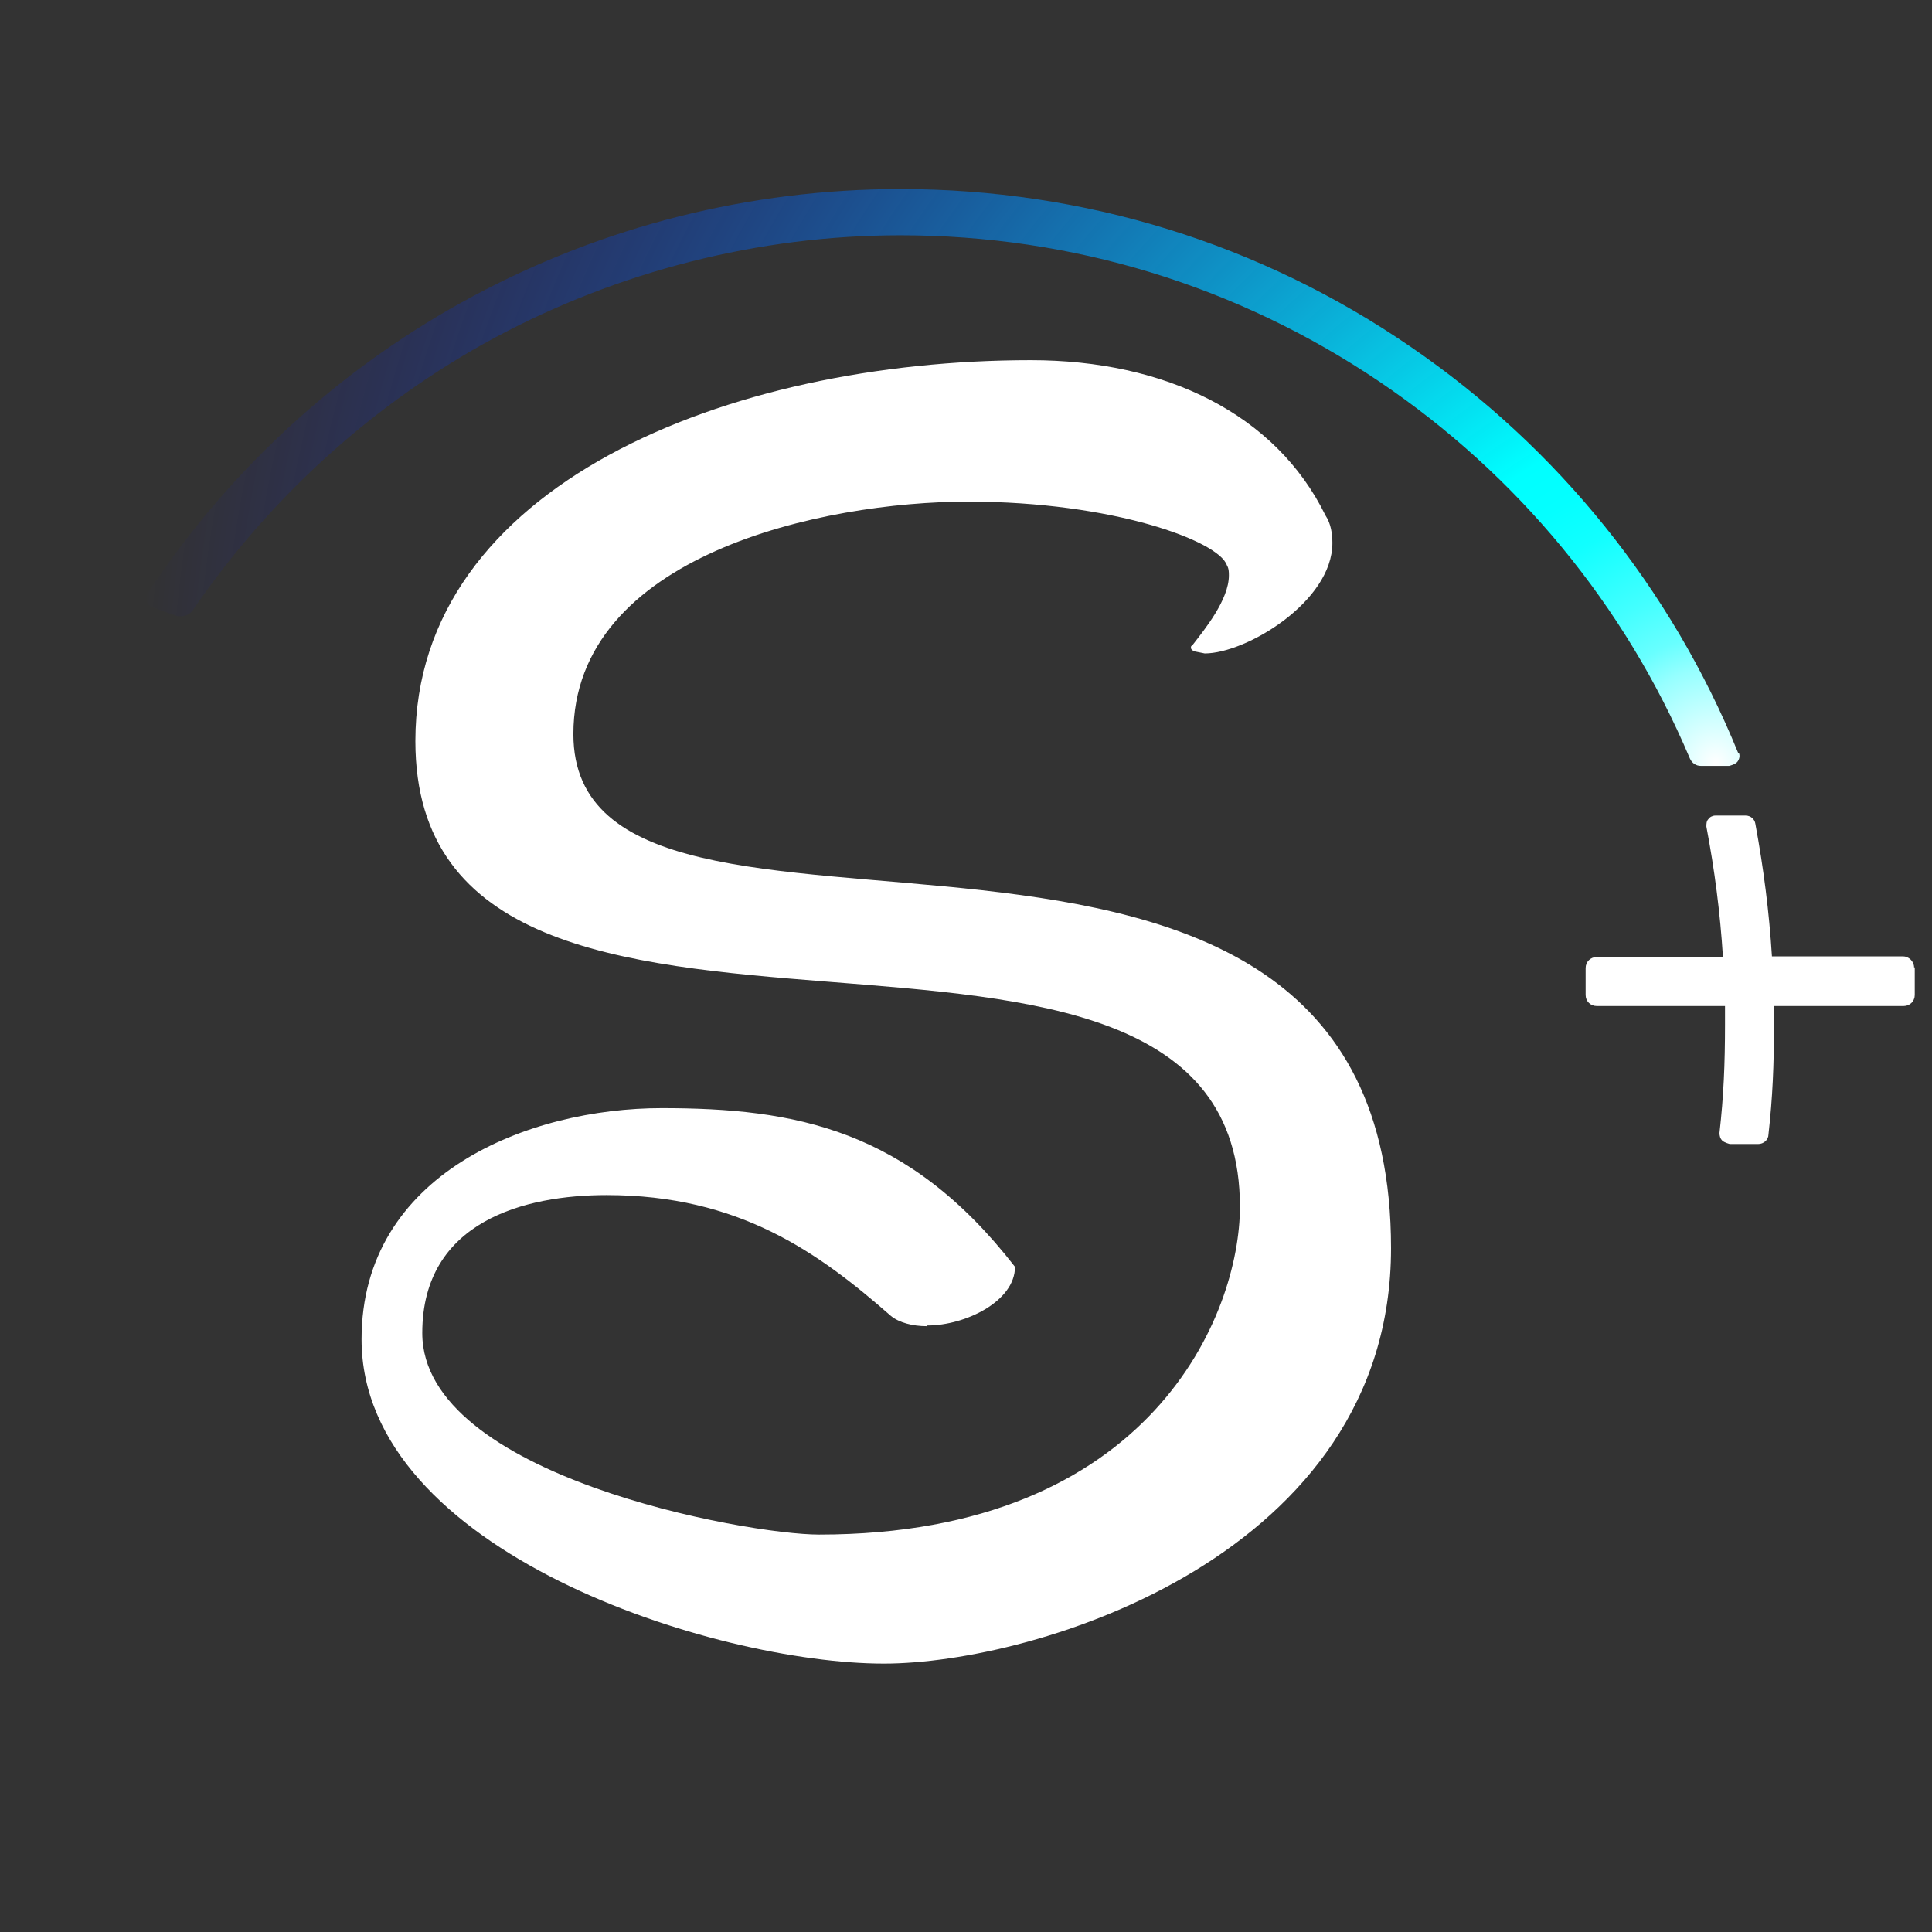 <?xml version="1.0" encoding="UTF-8"?>
<svg id="Calque_1" data-name="Calque 1" xmlns="http://www.w3.org/2000/svg" xmlns:xlink="http://www.w3.org/1999/xlink" viewBox="0 0 28 28">
  <rect x="0" y="0" width="28" height="28" fill="#333333" stroke="none"/>
  <defs>
    <style>
      .cls-1 {
        isolation: isolate;
      }

      .cls-2 {
        fill: #fff;
      }

      .cls-2, .cls-3 {
        stroke-width: 0px;
      }

      .cls-3 {
        fill: url(#Dégradé_sans_nom);
      }
    </style>
    <radialGradient id="Dégradé_sans_nom" data-name="Dégradé sans nom" cx="-892.92" cy="555.75" fx="-892.92" fy="555.75" r="1.25" gradientTransform="translate(16240.28 -10081.47) scale(18.16)" gradientUnits="userSpaceOnUse">
      <stop offset="0" stop-color="#fff"/>
      <stop offset="0" stop-color="#fff"/>
      <stop offset=".03" stop-color="#cbffff"/>
      <stop offset=".06" stop-color="#96ffff"/>
      <stop offset=".08" stop-color="#68ffff"/>
      <stop offset=".11" stop-color="#43ffff"/>
      <stop offset=".14" stop-color="#25ffff"/>
      <stop offset=".16" stop-color="#1ff"/>
      <stop offset=".19" stop-color="#04ffff"/>
      <stop offset=".22" stop-color="aqua"/>
      <stop offset="1" stop-color="blue" stop-opacity="0"/>
    </radialGradient>
  </defs>
  <g id="Artboard1">
    <g id="Disney-Plus">
      <g>
        <path class="cls-2" d="M27.75,14.03v.39c0,.09-.07.16-.16.16h-1.88v.27c0,.58-.02,1.06-.08,1.59,0,.08-.07.14-.15.14h-.41s-.08-.02-.11-.05-.04-.07-.04-.11c.06-.53.08-1,.08-1.57v-.27h-1.86c-.09,0-.16-.07-.16-.16v-.39c0-.09.07-.16.16-.16h1.83c-.04-.64-.12-1.26-.24-1.89,0-.04,0-.08.03-.11.02-.03.06-.05.1-.05h.44c.07,0,.13.05.14.12.12.65.2,1.28.24,1.92h1.9c.08,0,.16.07.16.16h.01Z"/>
        <path class="cls-3" d="M25.19,10.91c-.97-2.38-2.61-4.42-4.74-5.88-2.18-1.5-4.74-2.29-7.4-2.29-4.39,0-8.47,2.18-10.9,5.84-.03.04-.03.09-.02.13,0,.05.05.08.1.1l.34.12h.06c.06,0,.12-.03.16-.08,1.12-1.64,2.63-3.01,4.37-3.95,1.8-.97,3.84-1.49,5.89-1.49,2.49,0,4.88.73,6.94,2.12,2,1.35,3.56,3.24,4.5,5.46.03.07.09.11.16.11h.41s.09-.02.12-.06.04-.09.02-.13h-.01ZM2.63,8.83h-.03.03ZM24.57,11.04s.02.01.03.01c0,0-.02,0-.03-.01Z"/>
      </g>
    </g>
    <g class="cls-1">
      <g class="cls-1">
        <path class="cls-2" d="M13.43,19.22c-.2,0-.4-.05-.52-.15-1.05-.92-2.2-1.75-4.12-1.75-1.17,0-2.67.37-2.67,2,0,2.07,4.7,2.92,5.75,2.92,4.82,0,6.1-3.2,6.1-4.75,0-5.65-11.95-.8-11.95-6.75,0-3.7,4.52-5.52,8.92-5.52,1.95,0,3.55.78,4.27,2.25.08.12.1.27.1.4,0,.85-1.25,1.6-1.85,1.6l-.15-.03s-.05-.02-.05-.05,0-.02.03-.05c.17-.22.52-.65.52-1,0-.05,0-.1-.03-.15-.12-.35-1.65-.92-3.75-.92s-5.72.77-5.72,3.37c0,4.17,11.85-.62,11.85,7.45,0,4.45-5.15,6.02-7.35,6.02-2.45,0-7.57-1.62-7.57-4.7,0-2.4,2.42-3.35,4.35-3.35s3.57.3,5.12,2.3c0,.5-.72.85-1.27.85Z"/>
      </g>
    </g>
  </g>
</svg>